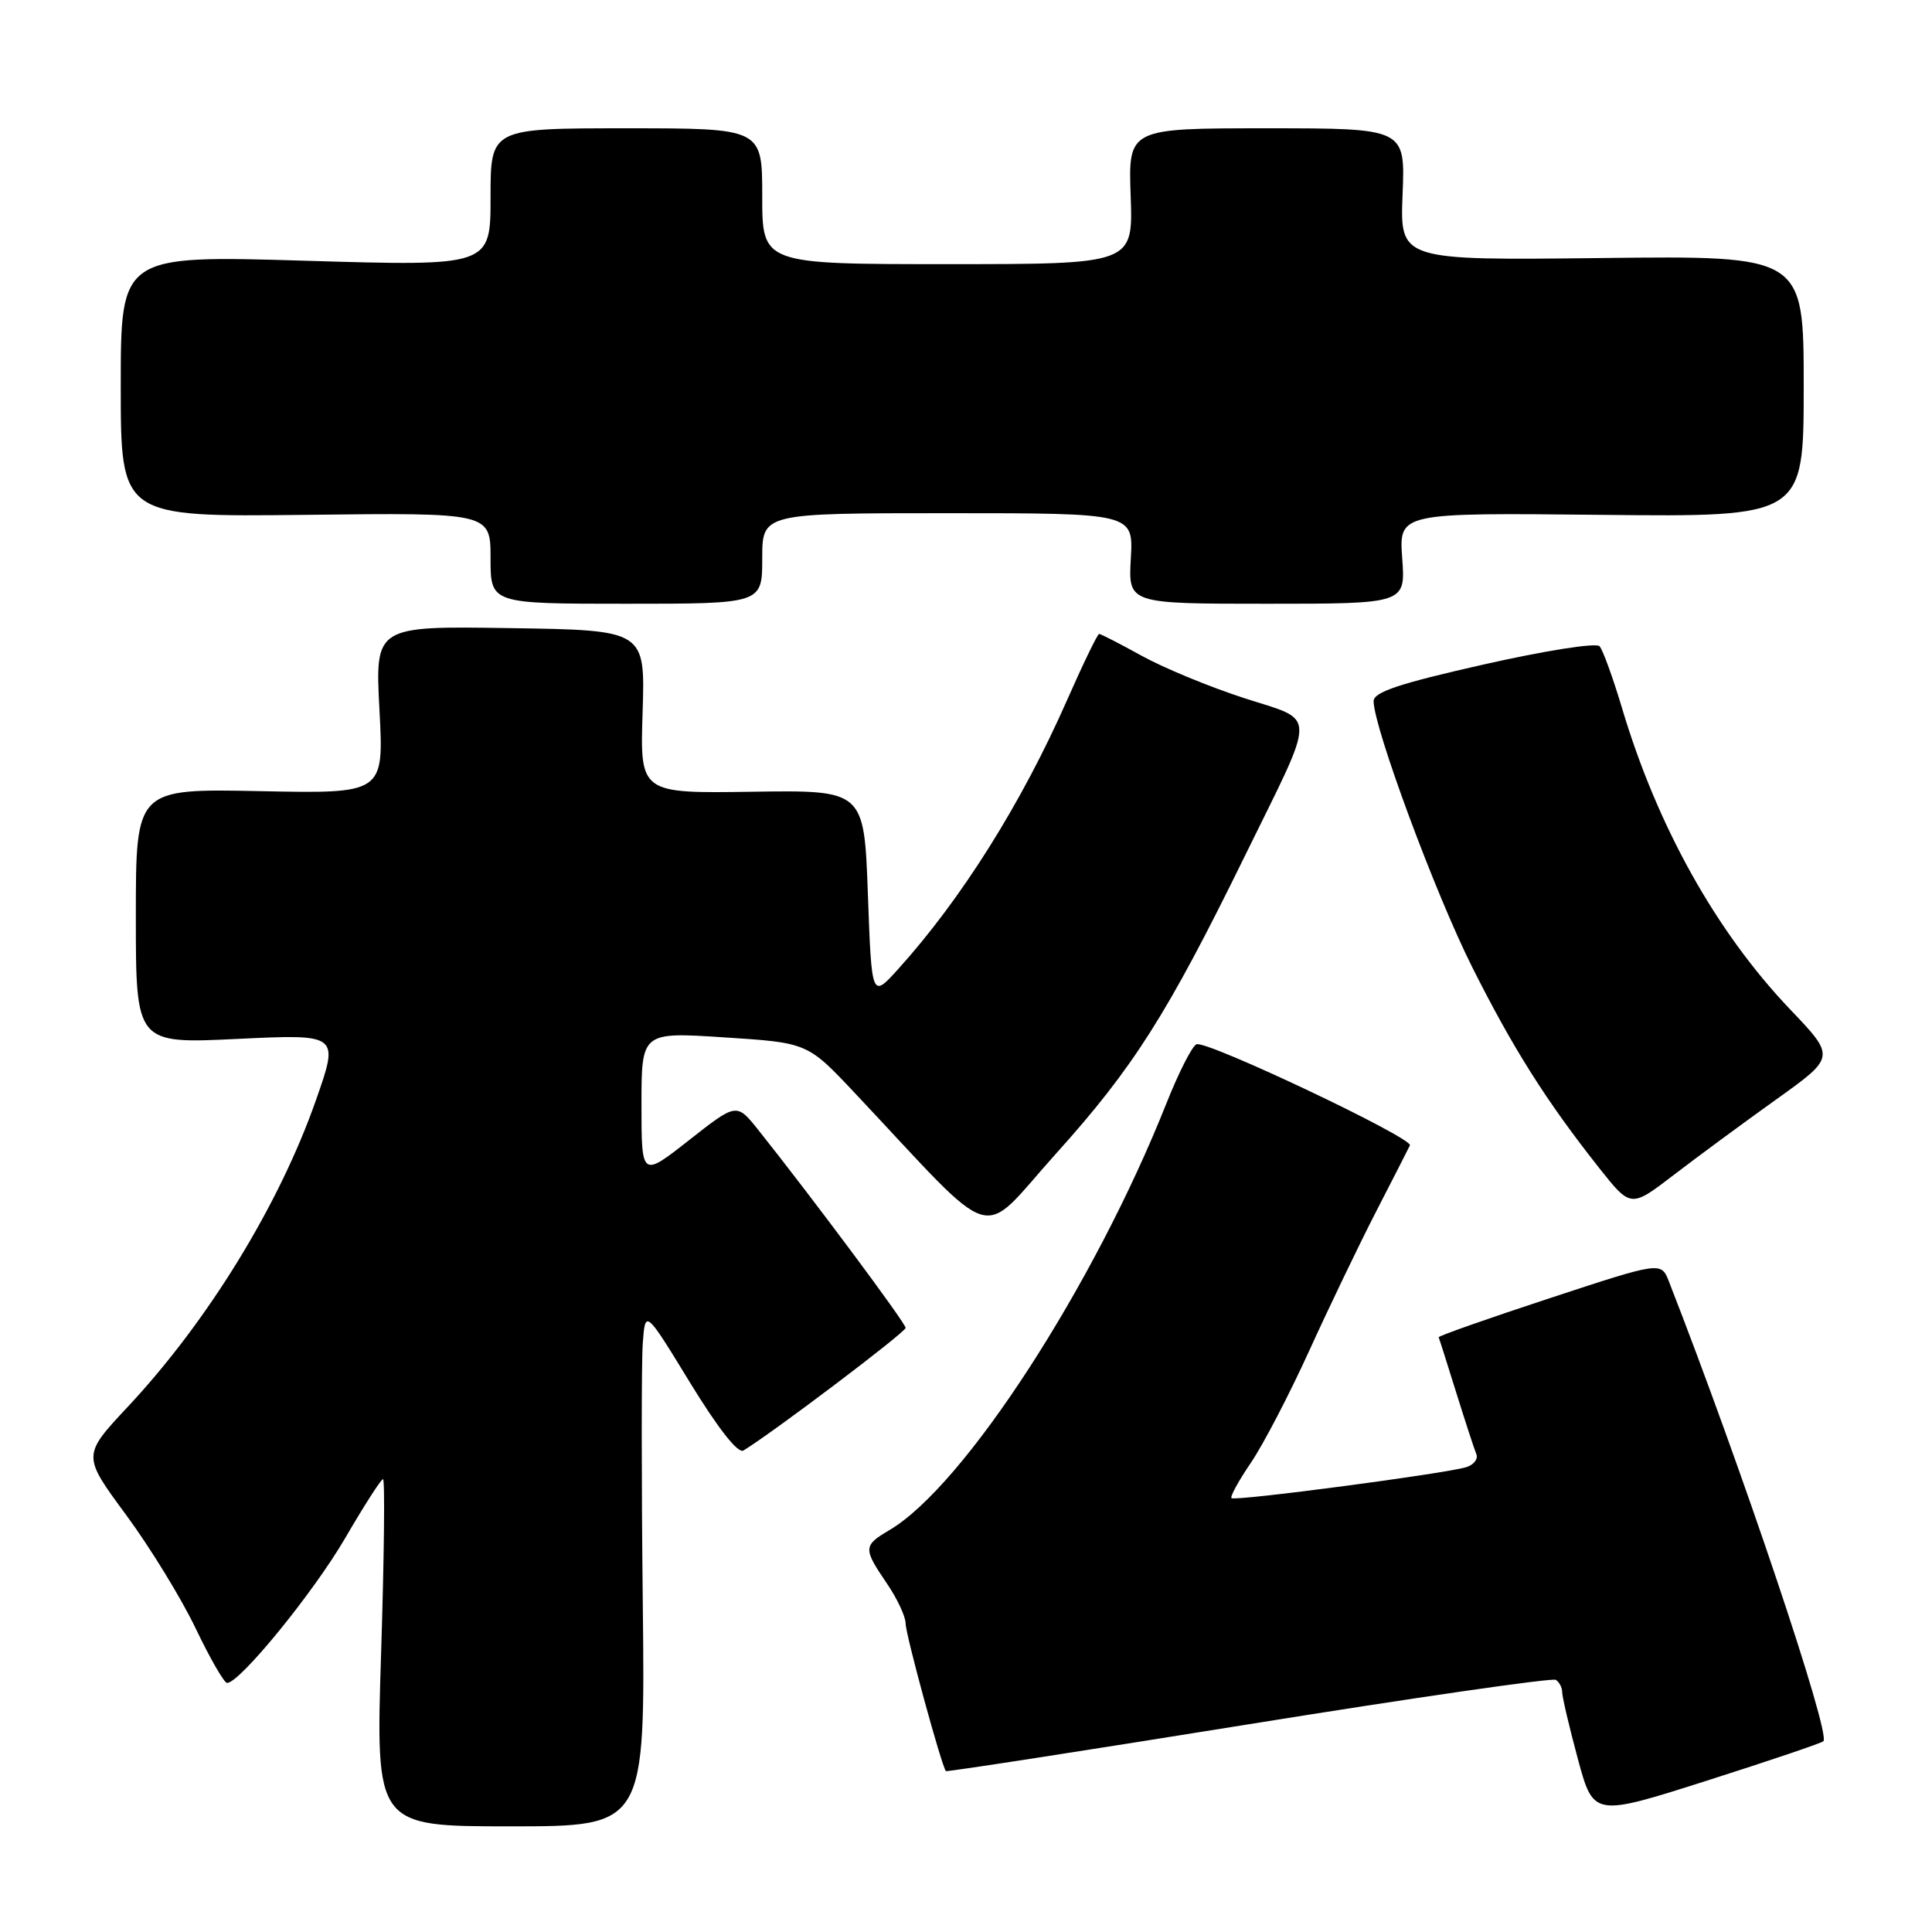 <?xml version="1.0" encoding="UTF-8" standalone="no"?>
<!DOCTYPE svg PUBLIC "-//W3C//DTD SVG 1.1//EN" "http://www.w3.org/Graphics/SVG/1.1/DTD/svg11.dtd" >
<svg xmlns="http://www.w3.org/2000/svg" xmlns:xlink="http://www.w3.org/1999/xlink" version="1.1" viewBox="0 0 256 256">
 <g >
 <path fill="currentColor"
d=" M 85.17 212.25 C 84.99 195.89 84.99 180.47 85.17 178.00 C 85.50 173.50 85.50 173.50 91.43 183.20 C 95.17 189.31 97.79 192.64 98.51 192.20 C 102.46 189.79 120.00 176.53 120.00 175.95 C 120.00 175.31 107.58 158.64 100.46 149.70 C 97.60 146.13 97.60 146.13 91.30 151.08 C 85.00 156.03 85.00 156.03 85.00 146.39 C 85.00 136.74 85.00 136.74 96.00 137.46 C 107.00 138.17 107.00 138.17 113.25 144.81 C 132.63 165.41 129.49 164.46 139.92 152.87 C 150.17 141.48 154.66 134.41 164.91 113.50 C 174.60 93.75 174.61 95.69 164.79 92.48 C 160.23 91.00 154.14 88.48 151.27 86.89 C 148.39 85.30 145.86 84.00 145.64 84.00 C 145.43 84.00 143.52 87.94 141.40 92.75 C 135.39 106.40 127.43 119.08 119.02 128.40 C 115.50 132.30 115.50 132.30 115.00 118.50 C 114.50 104.69 114.50 104.69 99.65 104.91 C 84.80 105.13 84.80 105.13 85.15 94.32 C 85.49 83.50 85.49 83.50 67.60 83.23 C 49.70 82.95 49.70 82.95 50.28 94.06 C 50.87 105.17 50.87 105.17 34.43 104.83 C 18.00 104.50 18.00 104.50 18.00 121.41 C 18.00 138.31 18.00 138.31 31.47 137.66 C 44.94 137.02 44.94 137.02 41.87 145.76 C 37.01 159.65 27.54 175.07 16.93 186.41 C 10.90 192.86 10.90 192.86 16.70 200.72 C 19.89 205.05 24.05 211.83 25.94 215.80 C 27.84 219.76 29.70 223.00 30.09 223.00 C 31.77 223.00 41.56 210.99 45.73 203.82 C 48.23 199.52 50.49 196.00 50.75 196.00 C 51.02 196.00 50.90 206.35 50.50 219.00 C 49.77 242.00 49.77 242.00 67.63 242.00 C 85.50 242.00 85.50 242.00 85.17 212.25 Z  M 241.61 230.72 C 242.61 229.72 230.75 194.41 221.15 169.83 C 220.11 167.16 220.11 167.16 205.31 172.03 C 197.16 174.71 190.56 177.03 190.63 177.20 C 190.71 177.36 191.75 180.65 192.95 184.50 C 194.15 188.35 195.35 192.02 195.62 192.67 C 195.89 193.31 195.30 194.09 194.31 194.40 C 191.64 195.25 163.61 198.95 163.18 198.51 C 162.97 198.31 164.13 196.20 165.75 193.82 C 167.37 191.44 170.84 184.78 173.47 179.00 C 176.10 173.22 180.10 164.90 182.36 160.50 C 184.63 156.10 186.63 152.17 186.82 151.77 C 187.26 150.80 159.89 137.82 158.54 138.37 C 157.97 138.60 156.19 142.10 154.58 146.14 C 144.97 170.36 127.76 196.89 117.88 202.73 C 114.37 204.80 114.35 205.16 117.50 209.79 C 118.88 211.81 120.00 214.21 120.00 215.12 C 120.00 216.59 124.79 234.12 125.34 234.68 C 125.46 234.80 143.50 232.01 165.43 228.48 C 187.36 224.95 205.68 222.30 206.15 222.59 C 206.62 222.88 207.00 223.62 207.00 224.24 C 207.00 224.86 207.93 228.82 209.07 233.05 C 211.15 240.73 211.15 240.73 226.16 235.95 C 234.41 233.32 241.37 230.97 241.61 230.72 Z  M 235.36 145.68 C 243.22 140.06 243.22 140.06 237.23 133.78 C 227.39 123.47 219.58 109.46 214.91 93.77 C 213.71 89.77 212.38 86.11 211.95 85.63 C 211.50 85.14 204.74 86.21 196.58 88.05 C 185.34 90.59 182.00 91.71 182.01 92.92 C 182.05 96.45 190.18 118.40 195.06 128.12 C 200.49 138.94 204.87 145.87 211.91 154.78 C 216.09 160.05 216.09 160.05 221.79 155.68 C 224.93 153.27 231.04 148.77 235.36 145.68 Z  M 101.00 74.00 C 101.00 68.00 101.00 68.00 125.59 68.00 C 150.18 68.00 150.18 68.00 149.84 74.00 C 149.50 80.00 149.50 80.00 167.87 80.00 C 186.24 80.00 186.24 80.00 185.80 73.97 C 185.37 67.94 185.37 67.94 212.18 68.22 C 239.00 68.50 239.00 68.50 239.00 51.19 C 239.00 33.88 239.00 33.88 212.25 34.19 C 185.50 34.50 185.50 34.50 185.85 25.75 C 186.20 17.00 186.20 17.00 167.85 17.00 C 149.50 17.00 149.50 17.00 149.82 26.00 C 150.14 35.00 150.14 35.00 125.57 35.00 C 101.00 35.00 101.00 35.00 101.00 26.00 C 101.00 17.00 101.00 17.00 83.00 17.00 C 65.00 17.00 65.00 17.00 65.00 26.14 C 65.00 35.28 65.00 35.28 40.50 34.55 C 16.00 33.82 16.00 33.82 16.00 51.16 C 16.00 68.50 16.00 68.50 40.50 68.22 C 65.00 67.93 65.00 67.93 65.00 73.97 C 65.00 80.00 65.00 80.00 83.00 80.00 C 101.00 80.00 101.00 80.00 101.00 74.00 Z "/>
</g>
</svg>